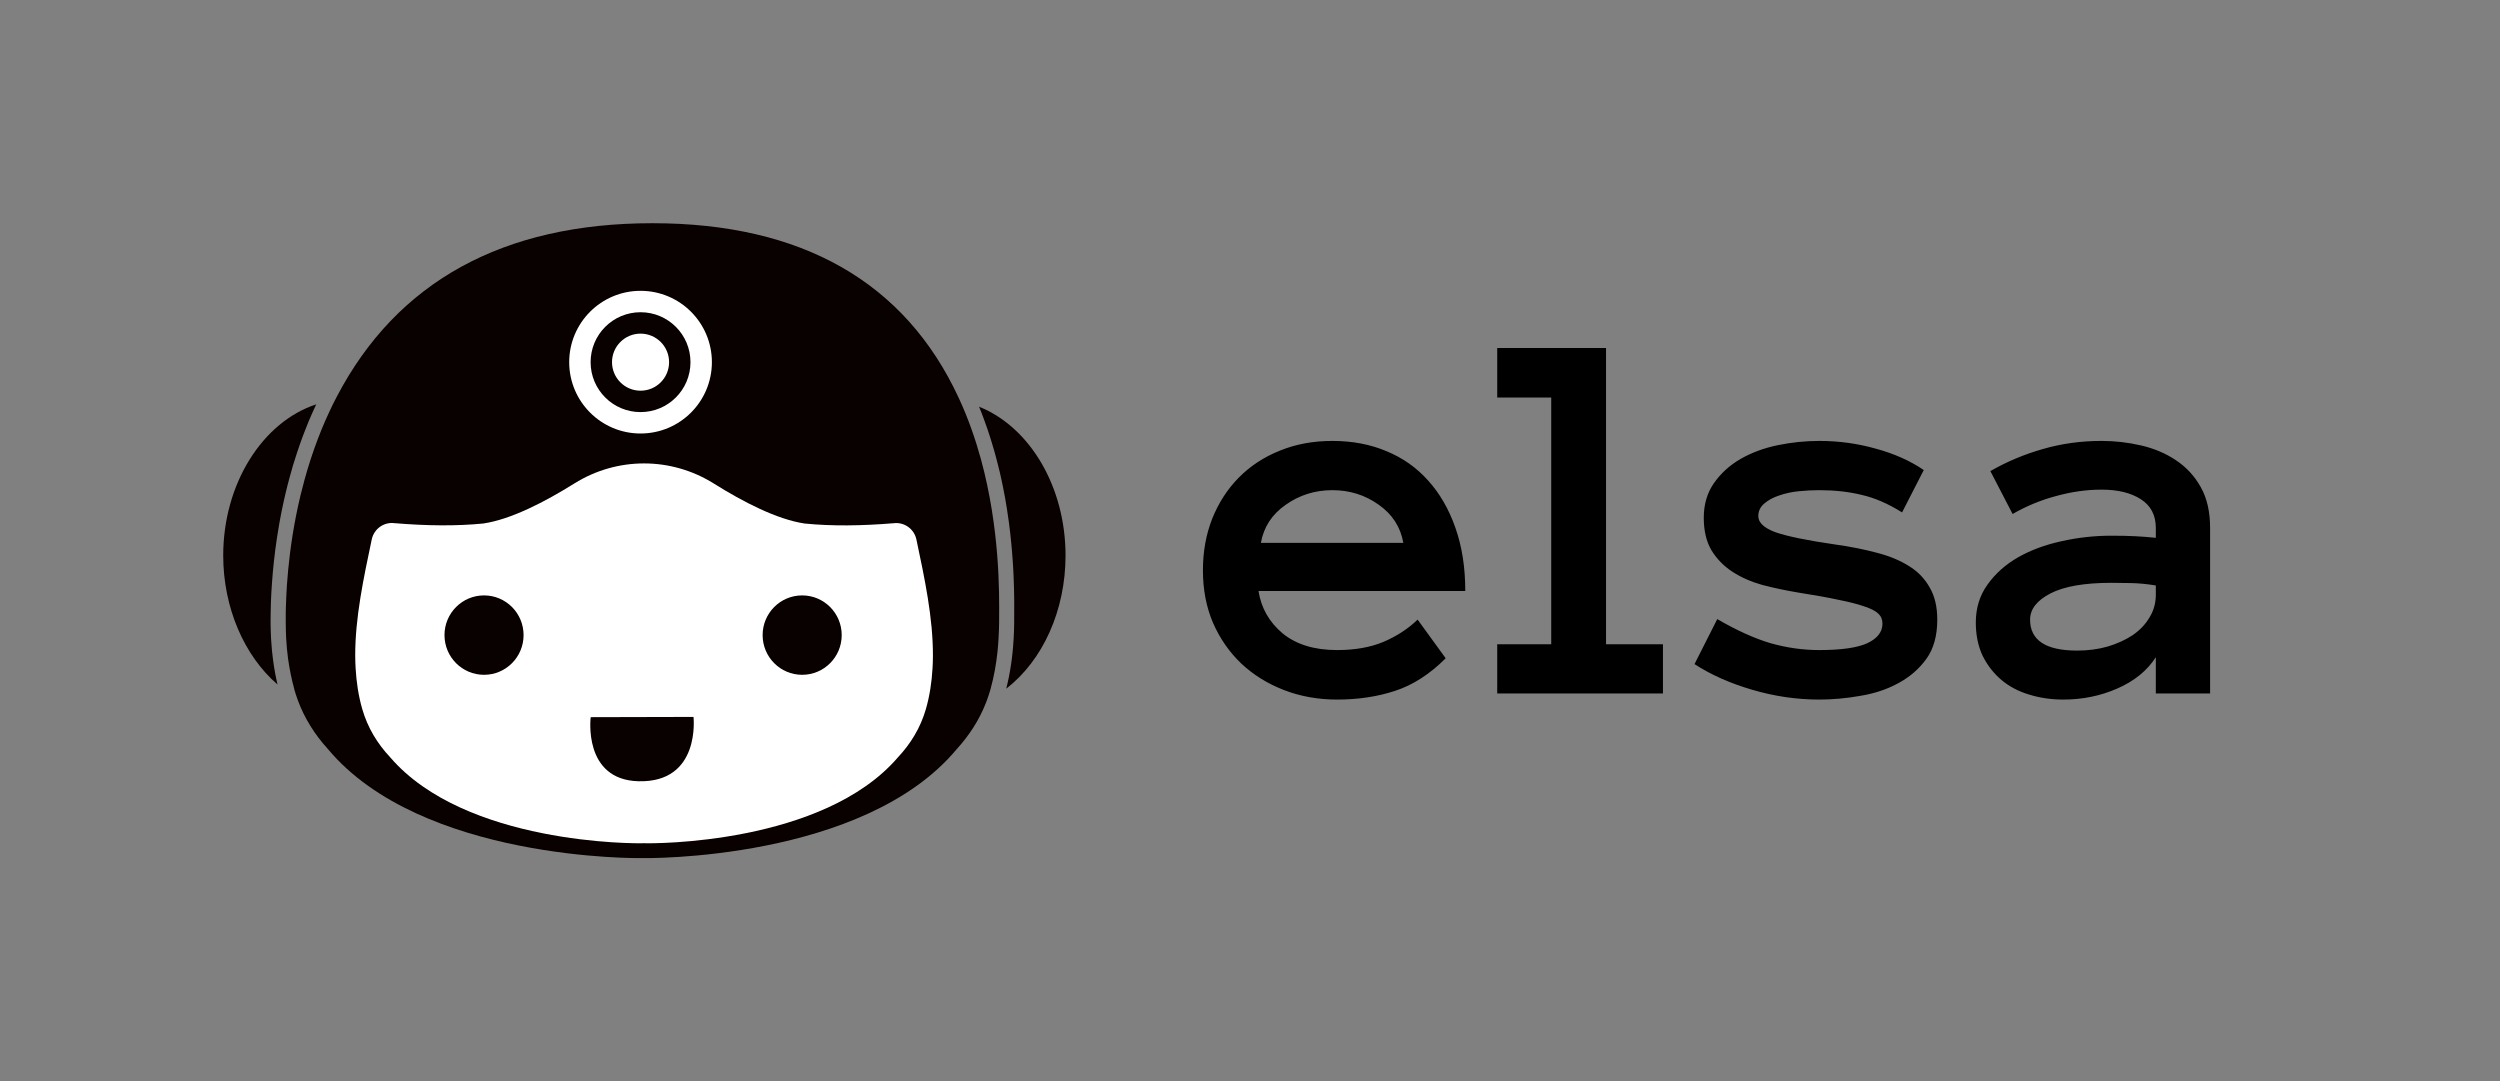 <svg width="1008" height="436" viewBox="0 0 1008 436" fill="none" xmlns="http://www.w3.org/2000/svg">
<rect x="0" y="0" width="1008" height="436" fill="#808080" stroke="none"/>
<path d="M507.435 238.303C508.503 245.134 511.74 250.827 517.149 255.381C522.628 259.865 529.958 262.106 539.137 262.106C546.325 262.106 552.551 261.003 557.817 258.797C563.154 256.52 567.744 253.531 571.587 249.831L582.901 265.415C576.497 271.82 569.701 276.196 562.514 278.544C555.398 280.893 547.606 282.067 539.137 282.067C531.452 282.067 524.3 280.786 517.682 278.224C511.064 275.662 505.336 272.104 500.497 267.55C495.658 262.925 491.851 257.445 489.076 251.112C486.372 244.778 485.019 237.734 485.019 229.977C485.019 222.434 486.265 215.496 488.755 209.162C491.317 202.758 494.875 197.243 499.43 192.617C504.055 187.921 509.57 184.292 515.975 181.73C522.379 179.097 529.46 177.78 537.216 177.78C545.257 177.78 552.551 179.168 559.098 181.943C565.645 184.647 571.231 188.597 575.857 193.792C580.553 198.986 584.218 205.355 586.851 212.898C589.484 220.37 590.8 228.838 590.8 238.303H507.435ZM565.823 218.876C564.684 212.471 561.375 207.348 555.896 203.505C550.416 199.591 544.19 197.634 537.216 197.634C530.242 197.634 523.98 199.591 518.43 203.505C512.879 207.348 509.534 212.471 508.396 218.876H565.823ZM670.502 279.612H603.682V259.758H625.457V160.275H603.682V140.314H647.553V259.758H670.502V279.612ZM781.108 249.831C781.108 256.307 779.649 261.572 776.731 265.629C773.814 269.685 770.042 272.958 765.417 275.449C760.862 277.94 755.739 279.647 750.046 280.572C744.424 281.569 738.909 282.067 733.501 282.067C724.464 282.067 715.462 280.75 706.495 278.117C697.529 275.484 689.773 272.033 683.226 267.764L692.406 249.617C700.233 254.172 707.385 257.41 713.861 259.331C720.407 261.181 726.954 262.106 733.501 262.106C742.396 262.106 748.872 261.181 752.928 259.331C756.984 257.41 759.012 254.777 759.012 251.432C759.012 249.795 758.443 248.443 757.304 247.376C756.166 246.308 754.28 245.348 751.647 244.494C749.014 243.569 745.527 242.679 741.186 241.825C736.917 240.9 731.58 239.94 725.175 238.943C720.052 238.089 715.177 237.058 710.552 235.848C705.997 234.567 701.977 232.788 698.49 230.511C695.003 228.234 692.192 225.352 690.057 221.865C687.994 218.378 686.962 214.001 686.962 208.735C686.962 203.398 688.314 198.773 691.018 194.859C693.793 190.874 697.387 187.601 701.799 185.039C706.282 182.477 711.299 180.627 716.849 179.488C722.4 178.35 727.95 177.78 733.501 177.78C741.329 177.78 748.907 178.812 756.237 180.876C763.638 182.868 770.113 185.75 775.664 189.522L766.911 206.601C761.361 203.114 755.952 200.765 750.686 199.556C745.492 198.275 739.763 197.634 733.501 197.634C730.868 197.634 728.128 197.777 725.282 198.061C722.435 198.346 719.803 198.915 717.383 199.769C714.964 200.552 712.935 201.655 711.299 203.078C709.733 204.43 708.95 206.102 708.95 208.095C708.95 210.728 711.263 212.898 715.889 214.606C720.585 216.243 728.555 217.88 739.799 219.516C745.919 220.37 751.505 221.473 756.557 222.825C761.61 224.106 765.95 225.885 769.58 228.162C773.209 230.368 776.02 233.25 778.012 236.808C780.076 240.295 781.108 244.636 781.108 249.831ZM796.645 251.005C796.645 245.17 798.211 240.082 801.342 235.741C804.473 231.329 808.565 227.664 813.617 224.747C818.741 221.829 824.576 219.659 831.123 218.235C837.741 216.741 844.465 215.994 851.297 215.994C855.068 215.994 858.306 216.065 861.01 216.207C863.714 216.35 866.454 216.563 869.229 216.848V212.898C869.229 207.704 867.201 203.825 863.145 201.264C859.16 198.702 853.894 197.421 847.347 197.421C841.37 197.421 835.286 198.275 829.094 199.983C822.903 201.619 817.033 204.039 811.482 207.241L802.516 189.949C809.063 186.177 816.072 183.224 823.544 181.089C831.087 178.883 839.021 177.78 847.347 177.78C852.756 177.78 858.057 178.385 863.252 179.595C868.518 180.805 873.214 182.797 877.342 185.572C881.54 188.348 884.885 191.977 887.375 196.46C889.866 200.872 891.111 206.352 891.111 212.898V279.612H869.229V264.988C865.742 270.396 860.583 274.595 853.752 277.584C846.991 280.572 839.697 282.067 831.87 282.067C827.031 282.067 822.441 281.391 818.1 280.039C813.83 278.758 810.13 276.801 806.999 274.168C803.868 271.535 801.342 268.297 799.42 264.455C797.57 260.541 796.645 256.058 796.645 251.005ZM837.527 262.32C841.868 262.32 845.924 261.786 849.696 260.719C853.538 259.58 856.918 258.05 859.836 256.129C862.754 254.136 865.031 251.752 866.668 248.977C868.375 246.202 869.229 243.142 869.229 239.797V236.061C865.742 235.492 862.469 235.172 859.409 235.101C856.349 235.029 853.645 234.994 851.297 234.994C840.48 234.994 832.297 236.417 826.746 239.264C821.267 242.11 818.527 245.632 818.527 249.831C818.527 258.157 824.86 262.32 837.527 262.32Z" fill="black"/>
<g clip-path="url(#clip0_2023_1860)">
<path d="M429.626 223.998C429.626 246.145 420.443 266.307 405.711 277.674C406.115 276.114 406.458 274.533 406.801 272.912V272.872C406.962 272.082 407.104 271.271 407.245 270.46C407.386 269.63 407.528 268.799 407.649 267.968C407.77 267.137 407.891 266.286 407.992 265.435C408.093 264.746 408.173 264.078 408.234 263.368C408.335 262.517 408.415 261.666 408.476 260.775C408.577 259.721 408.637 258.647 408.698 257.553C408.759 256.317 408.819 255.162 408.859 254.048C408.9 252.953 408.92 251.9 408.92 250.907V249.205C408.96 245.476 409.001 239.621 408.678 232.306C408.637 231.617 408.617 230.908 408.577 230.178C408.537 229.449 408.496 228.719 408.456 227.969C408.375 226.673 408.294 225.335 408.173 223.978C408.133 223.471 408.093 222.964 408.052 222.438C407.951 221.262 407.85 220.047 407.729 218.811C407.467 216.136 407.164 213.38 406.781 210.564C406.539 208.801 406.276 207.018 405.994 205.194C405.57 202.418 405.065 199.601 404.48 196.724C404.278 195.772 404.077 194.799 403.875 193.827C403.653 192.793 403.431 191.74 403.189 190.706C402.987 189.896 402.785 189.065 402.583 188.234C402.341 187.16 402.058 186.086 401.756 185.012C401.493 184.019 401.231 183.027 400.949 182.034C400.605 180.757 400.222 179.46 399.798 178.163C399.596 177.454 399.374 176.745 399.132 176.036C398.809 175.023 398.486 174.03 398.143 173.017C397.8 172.024 397.437 171.011 397.074 169.998C396.388 168.052 395.641 166.107 394.834 164.162C394.813 164.101 394.793 164.04 394.753 163.979C415.297 172.226 429.626 196.319 429.626 223.998Z" fill="#090000"/>
<path d="M127.496 163.027C126.992 164.122 126.487 165.216 126.003 166.31C125.014 168.498 124.086 170.687 123.258 172.875C122.875 173.827 122.511 174.78 122.148 175.732C122.027 176.016 121.926 176.32 121.825 176.603C121.482 177.535 121.139 178.488 120.816 179.42C120.433 180.514 120.07 181.608 119.706 182.702C118.616 185.965 117.648 189.187 116.8 192.388C116.497 193.442 116.215 194.516 115.953 195.569C115.69 196.623 115.428 197.677 115.186 198.71C114.923 199.764 114.681 200.797 114.459 201.831C114.136 203.208 113.854 204.586 113.591 205.944C113.511 206.248 113.45 206.552 113.41 206.856C113.127 208.213 112.885 209.571 112.643 210.908C112.3 212.874 111.977 214.819 111.694 216.703C110.685 223.329 110.06 229.449 109.676 234.839C109.555 236.217 109.474 237.554 109.414 238.851C109.394 238.992 109.394 239.134 109.394 239.276C109.353 239.864 109.333 240.431 109.313 240.978C109.273 241.89 109.232 242.761 109.212 243.592C109.172 244.95 109.131 246.226 109.131 247.402C109.091 248.617 109.091 249.732 109.091 250.745C109.091 251.758 109.091 252.832 109.152 253.967C109.172 254.514 109.192 255.101 109.212 255.689C109.212 256.297 109.273 256.905 109.293 257.553C109.374 259.073 109.495 260.572 109.636 262.052C109.676 262.497 109.717 262.943 109.777 263.389C109.858 264.26 109.959 265.111 110.08 265.942C110.322 267.867 110.605 269.772 110.968 271.616C111.109 272.365 111.25 273.095 111.412 273.824C111.553 274.554 111.715 275.283 111.896 275.992C98.375 264.341 90 244.869 90 223.998C90 195.144 105.741 170.18 127.496 163.027Z" fill="#090000"/>
<path d="M402.847 249.144V250.887C402.826 252.791 402.766 254.838 402.625 257.208C402.524 259.073 402.382 260.917 402.201 262.7C401.636 268.069 400.707 273.074 399.375 277.877C399.295 278.14 399.214 278.424 399.133 278.687C399.032 279.133 398.891 279.579 398.73 280.004C398.528 280.673 398.286 281.362 398.043 282.01C397.983 282.172 397.943 282.314 397.882 282.456C397.721 282.861 397.579 283.266 397.418 283.651C394.835 290.196 390.94 296.356 385.753 302.05C348.156 347.175 260.045 346.041 259.178 345.98H258.855C257.987 346.041 169.836 347.155 132.158 301.949C126.81 296.073 122.774 289.548 120.171 282.557C119.585 281.017 119.081 279.457 118.637 277.877C117.527 273.885 116.699 269.751 116.114 265.374C115.771 262.761 115.529 260.045 115.367 257.229C115.246 254.757 115.186 252.71 115.186 250.724C115.145 241.059 115.892 221.769 121.139 199.824C121.664 197.697 122.209 195.529 122.814 193.34C124.328 187.849 126.124 182.277 128.263 176.684C129.131 174.435 130.039 172.186 131.008 169.957C131.997 167.708 133.026 165.499 134.095 163.27C134.661 162.156 135.205 161.062 135.791 159.947C160.068 113.525 202.893 90 263.073 90C323.252 90 364.886 113.687 386.54 160.393C390.354 168.579 393.261 176.968 395.521 185.174C403.149 213.117 402.927 239.073 402.847 249.144Z" fill="#090000"/>
<path d="M116.114 265.374C116.679 269.751 117.507 273.885 118.616 277.876H118.637C117.527 273.885 116.699 269.751 116.114 265.374ZM115.973 232.062C116.013 231.657 116.053 231.272 116.094 230.846C116.134 230.32 116.195 229.772 116.235 229.246C116.134 230.218 116.053 231.15 115.973 232.062ZM115.226 245.881C115.287 242.984 115.428 239.58 115.69 235.79C115.388 239.843 115.266 243.45 115.206 246.489V246.996C115.166 248.353 115.166 249.61 115.166 250.724C115.166 252.71 115.226 254.756 115.367 257.229C115.246 254.756 115.186 252.71 115.186 250.724C115.186 249.812 115.186 248.84 115.206 247.766C115.206 247.158 115.226 246.53 115.226 245.881ZM115.206 246.489V247.766C115.206 247.158 115.226 246.53 115.226 245.881C115.226 246.084 115.226 246.287 115.206 246.489Z" fill="white"/>
<path d="M194.931 211.07C184.033 212.144 172.146 212.023 159.19 210.949H159.109C154.811 210.361 150.795 213.218 149.887 217.493C146.557 233.278 143.187 249.103 143.227 264.361C143.227 266.084 143.287 267.786 143.388 269.488C143.711 275.04 144.519 280.511 146.052 285.86C148.232 293.418 152.167 299.862 157.333 305.353C187.544 340.509 256.241 340.164 259.692 339.982C263.143 340.164 331.839 340.509 362.05 305.353C367.196 299.862 371.151 293.418 373.331 285.86C374.865 280.511 375.672 275.02 375.995 269.468C376.096 267.806 376.156 266.144 376.156 264.483C376.217 249.205 372.847 233.339 369.497 217.514C368.588 213.259 364.593 210.402 360.274 210.969H360.193C347.237 212.043 335.35 212.164 324.453 211.09C313.333 209.449 299.67 202.398 287.743 194.921C270.529 184.161 248.814 184.161 231.6 194.921C219.673 202.377 206.01 209.429 194.89 211.07H194.931Z" fill="white"/>
<path d="M195.163 272.081C203.962 272.081 211.106 264.928 211.106 256.074C211.106 247.219 203.962 240.066 195.163 240.066C186.364 240.066 179.22 247.219 179.22 256.074C179.22 264.928 186.364 272.081 195.163 272.081Z" fill="#090000"/>
<path d="M323.433 272.081C332.232 272.081 339.376 264.928 339.376 256.074C339.376 247.219 332.232 240.066 323.433 240.066C314.634 240.066 307.49 247.219 307.49 256.074C307.49 264.928 314.634 272.081 323.433 272.081Z" fill="#090000"/>
<path d="M238.149 289.163L279.621 289.062C279.621 289.062 282.648 315.687 257.381 314.998C234.94 314.37 238.169 289.163 238.169 289.163H238.149Z" fill="#090000"/>
<circle cx="258.269" cy="146.025" r="28.764" fill="white"/>
<circle cx="258.269" cy="146.024" r="20.135" fill="#090000"/>
<circle cx="258.269" cy="146.025" r="11.506" fill="white"/>
</g>
<defs>
<clipPath id="clip0_2023_1860">
<rect width="339.627" height="256" fill="white" transform="translate(90 90)"/>
</clipPath>
</defs>
</svg>
